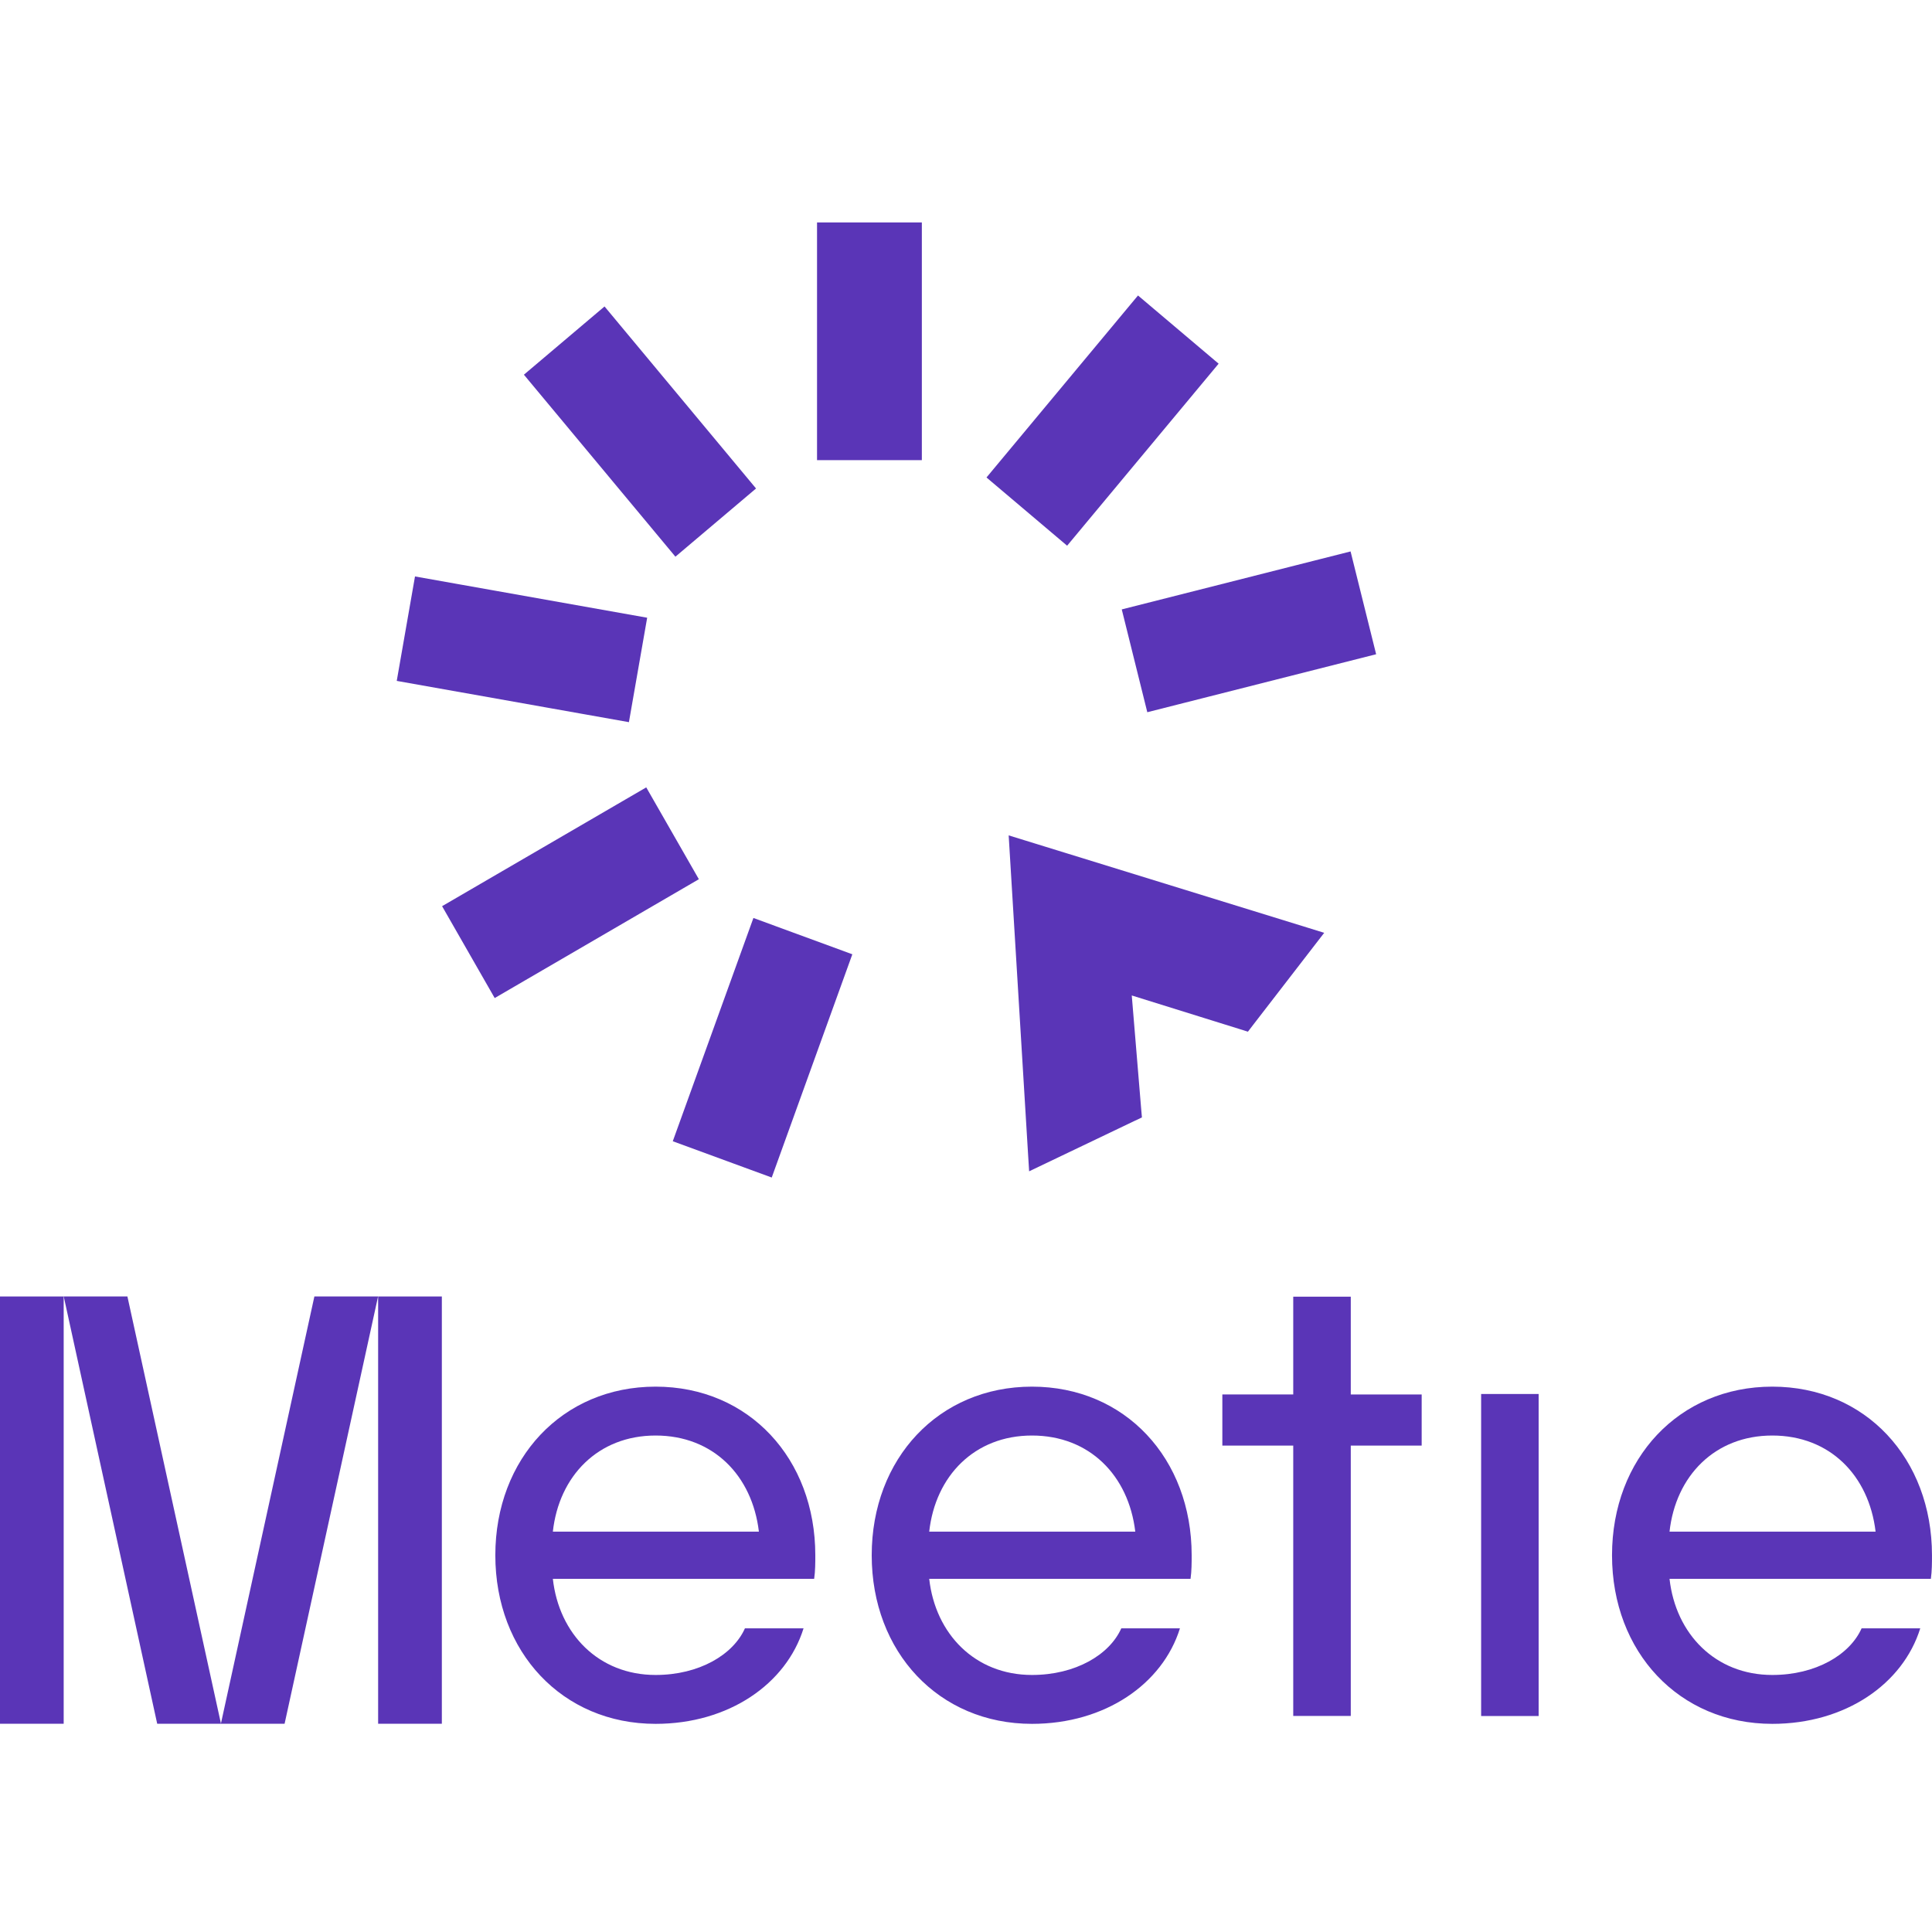 <svg width="76" height="76" viewBox="0 0 76 76" fill="none" xmlns="http://www.w3.org/2000/svg">
<path d="M36.013 9H32.39V17.851H36.013V9Z" fill="#5A35B7" stroke="#5A35B7" stroke-width="0.5" stroke-miterlimit="10"/>
<path d="M23.75 12.409L20.96 14.77L26.6 21.545L29.39 19.185L23.75 12.409Z" fill="#5A35B7" stroke="#5A35B7" stroke-width="0.5" stroke-miterlimit="10"/>
<path d="M16.528 22.966L15.896 26.582L24.537 28.118L25.169 24.502L16.528 22.966Z" fill="#5A35B7" stroke="#5A35B7" stroke-width="0.5" stroke-miterlimit="10"/>
<path d="M17.731 35.738L19.552 38.918L27.151 34.495L25.33 31.316L17.731 35.738Z" fill="#5A35B7" stroke="#5A35B7" stroke-width="0.5" stroke-miterlimit="10"/>
<path d="M26.785 44.744L30.208 46L33.209 37.688L29.787 36.432L26.785 44.744Z" fill="#5A35B7" stroke="#5A35B7" stroke-width="0.5" stroke-miterlimit="10"/>
<path d="M47.587 14.337L44.797 11.977L39.157 18.752L41.947 21.113L47.587 14.337Z" fill="#5A35B7" stroke="#5A35B7" stroke-width="0.5" stroke-miterlimit="10"/>
<path d="M53.831 25.555L52.946 21.996L44.43 24.154L45.314 27.713L53.831 25.555Z" fill="#5A35B7" stroke="#5A35B7" stroke-width="0.5" stroke-miterlimit="10"/>
<path d="M40.294 33.313L39.95 33.207L39.972 33.569L40.687 45.321L40.71 45.691L41.043 45.532L44.499 43.879L44.656 43.805L44.641 43.632L44.241 38.81L48.833 40.241L48.998 40.293L49.104 40.155L51.451 37.114L51.673 36.827L51.328 36.72L40.294 33.313Z" fill="#5A35B7" stroke="#5A35B7" stroke-width="0.5"/>
<path d="M2.505 51H0V67.808H2.505V51Z" fill="#5A35B7"/>
<path d="M5.012 51H2.507L6.184 67.808H8.693L5.012 51Z" fill="#5A35B7"/>
<path d="M17.381 51H14.875V67.808H17.381V51Z" fill="#5A35B7"/>
<path d="M12.367 51H14.872L11.195 67.808H8.689L12.367 51Z" fill="#5A35B7"/>
<path d="M19.485 61.18C19.485 57.377 22.121 54.547 25.789 54.547C29.457 54.547 32.072 57.377 32.072 61.18C32.072 61.467 32.072 61.799 32.027 62.108H21.748C21.989 64.275 23.549 65.889 25.789 65.889C27.503 65.889 28.842 65.093 29.304 64.054H31.61C30.929 66.243 28.667 67.812 25.789 67.812C22.121 67.812 19.485 64.983 19.485 61.18ZM25.789 56.47C23.527 56.47 21.989 58.062 21.748 60.251H29.853C29.59 58.04 28.052 56.47 25.79 56.47H25.789Z" fill="#5A35B7"/>
<path d="M34.291 61.18C34.291 57.377 36.927 54.547 40.595 54.547C44.263 54.547 46.877 57.377 46.877 61.18C46.877 61.467 46.877 61.799 46.833 62.108H36.553C36.795 64.275 38.355 65.889 40.595 65.889C42.308 65.889 43.648 65.093 44.109 64.054H46.416C45.735 66.243 43.473 67.812 40.595 67.812C36.926 67.812 34.291 64.983 34.291 61.18ZM40.595 56.47C38.333 56.47 36.795 58.062 36.553 60.251H44.659C44.395 58.04 42.858 56.47 40.595 56.47H40.595Z" fill="#5A35B7"/>
<path d="M55.925 56.866H53.136V67.501H50.873V56.866H48.084V54.854H50.873V51.008H53.136V54.855H55.925V56.867V56.866Z" fill="#5A35B7"/>
<path d="M58.264 67.504V54.836H60.526V67.504H58.264Z" fill="#5A35B7"/>
<path d="M63.413 61.18C63.413 57.377 66.049 54.547 69.717 54.547C73.385 54.547 75.999 57.377 75.999 61.18C75.999 61.467 75.999 61.799 75.955 62.108H65.675C65.917 64.275 67.477 65.889 69.717 65.889C71.43 65.889 72.77 65.093 73.231 64.054H75.538C74.857 66.243 72.595 67.812 69.717 67.812C66.049 67.812 63.413 64.983 63.413 61.18ZM69.717 56.47C67.455 56.47 65.917 58.062 65.675 60.251H73.781C73.517 58.04 71.98 56.47 69.718 56.47H69.717Z" fill="#5A35B7"/>
</svg>
